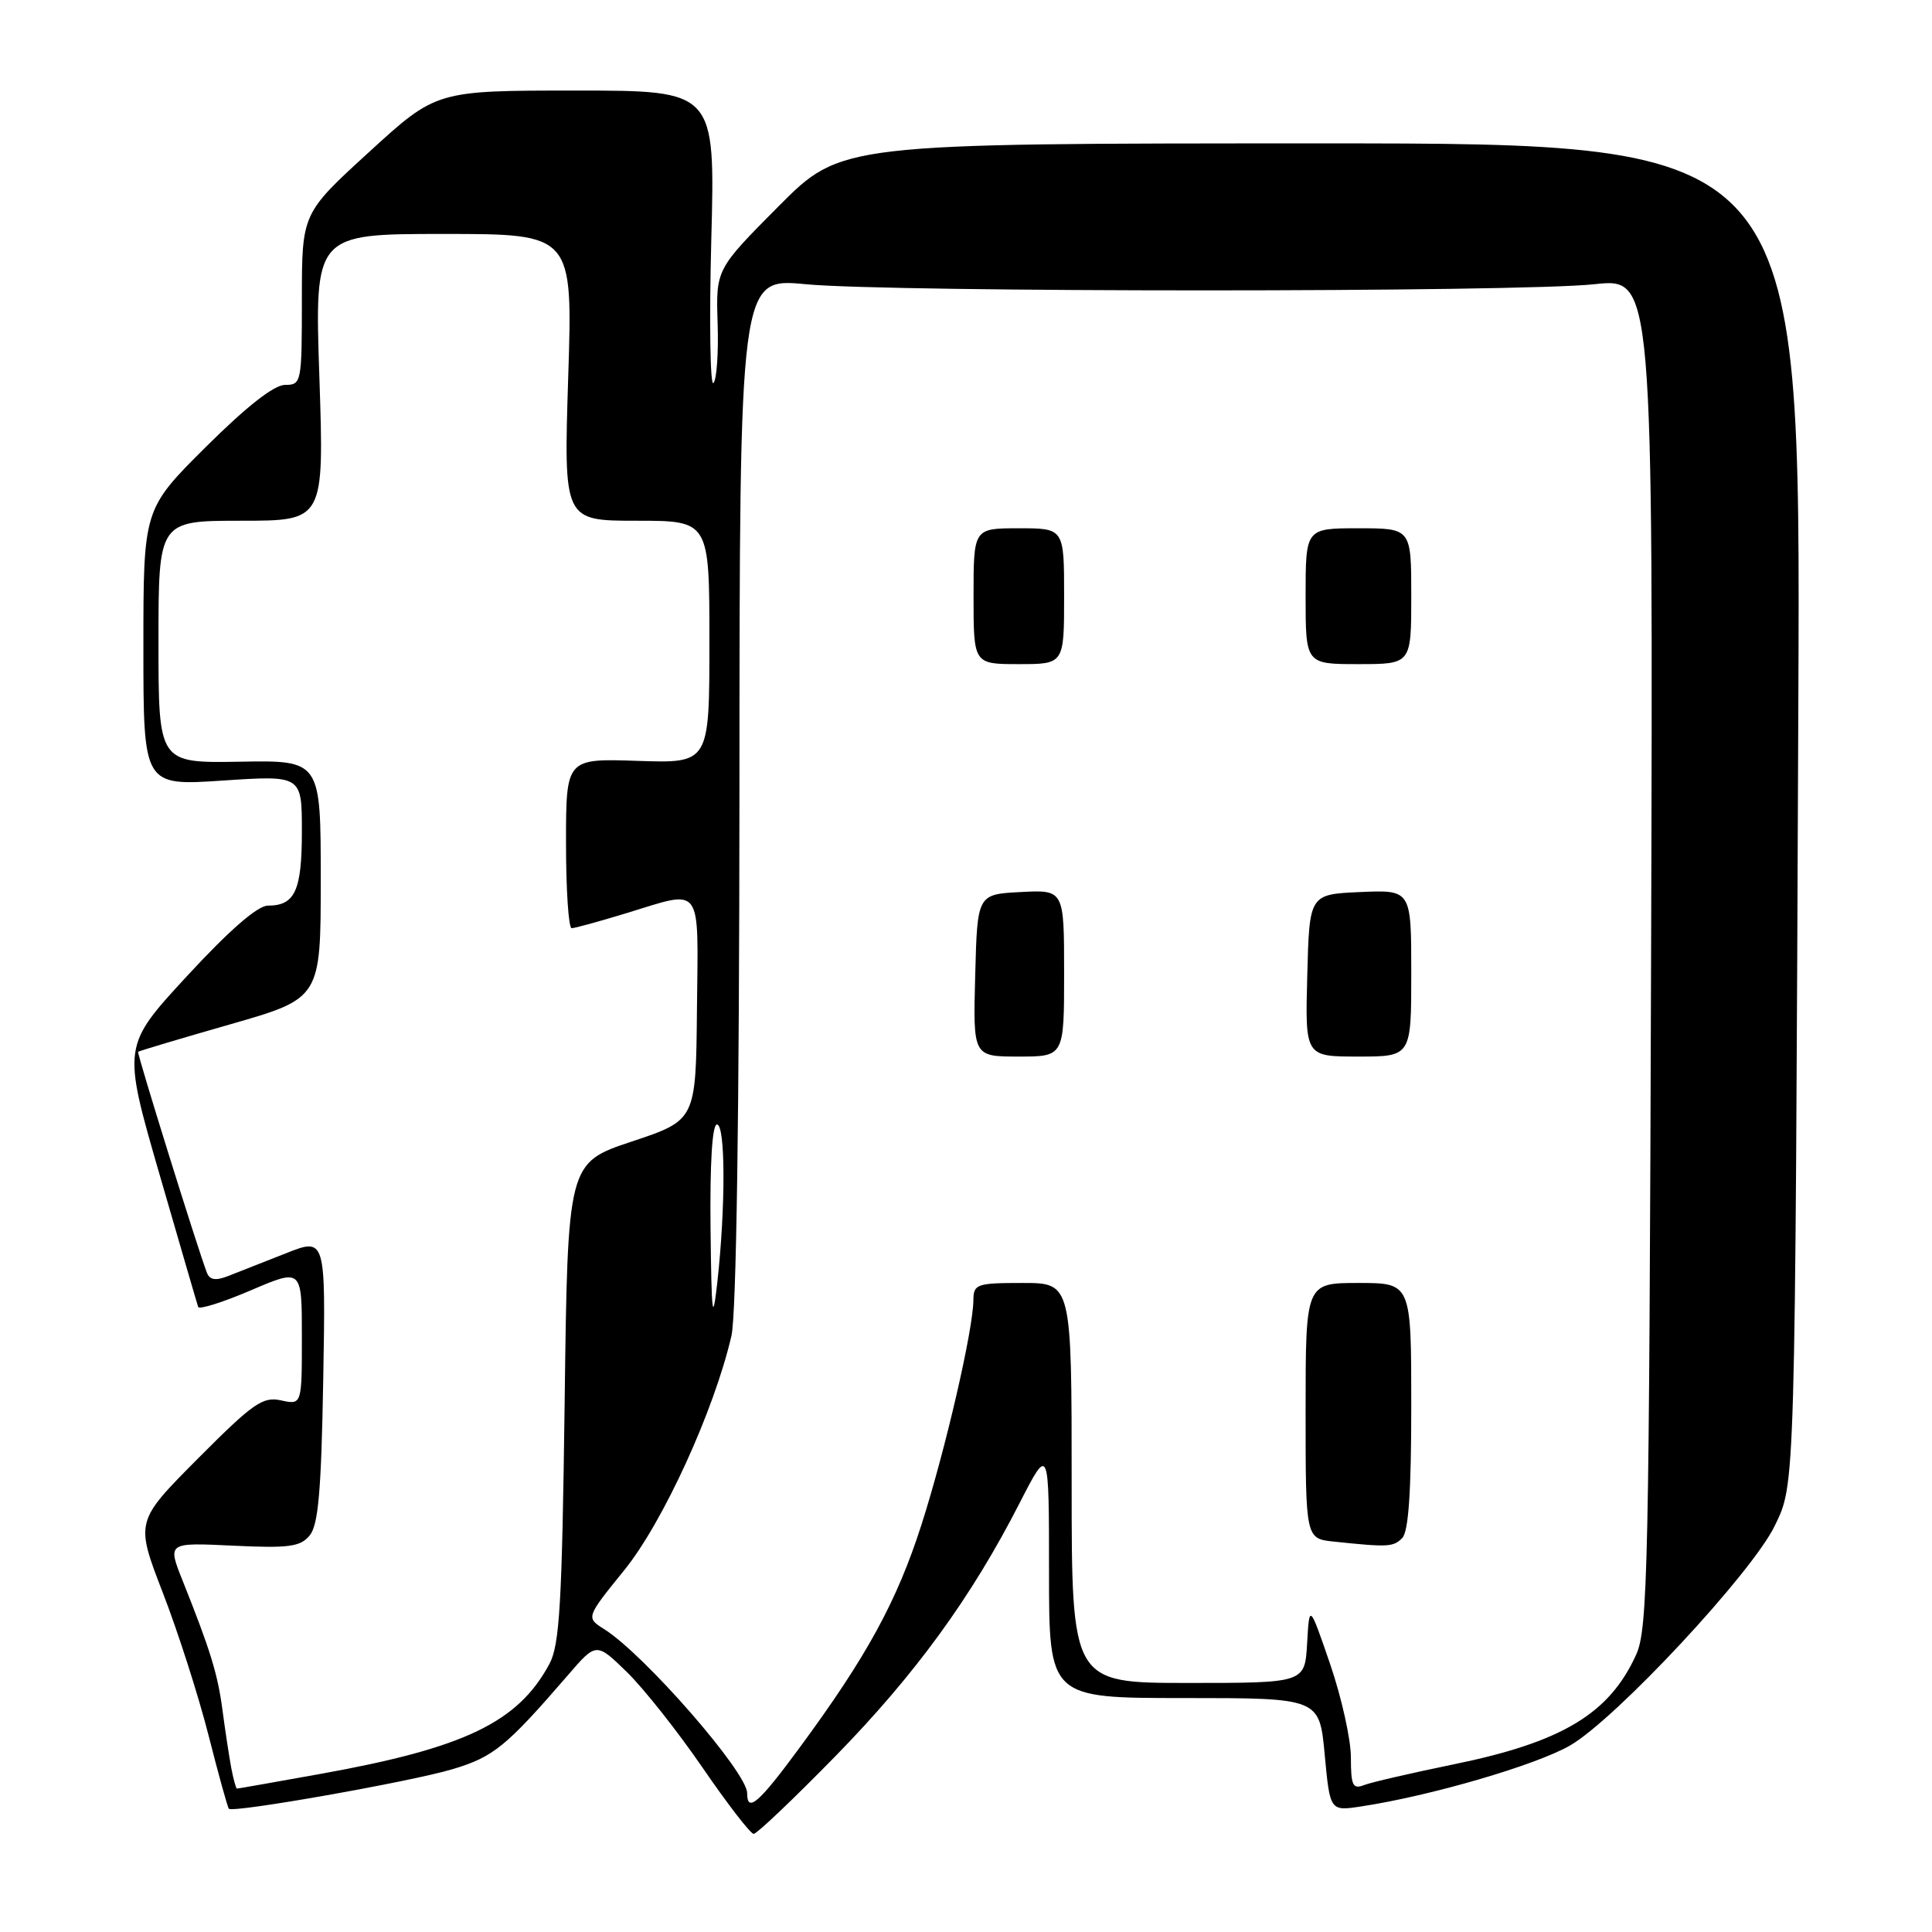 <?xml version="1.0" encoding="UTF-8" standalone="no"?>
<!DOCTYPE svg PUBLIC "-//W3C//DTD SVG 1.1//EN" "http://www.w3.org/Graphics/SVG/1.1/DTD/svg11.dtd" >
<svg xmlns="http://www.w3.org/2000/svg" xmlns:xlink="http://www.w3.org/1999/xlink" version="1.1" viewBox="0 0 256 256">
 <g >
 <path fill="currentColor"
d=" M 110.65 232.75 C 121.25 221.92 128.71 211.67 135.11 199.15 C 139.00 191.56 139.00 191.56 139.00 208.28 C 139.00 225.00 139.00 225.00 156.91 225.00 C 174.83 225.00 174.83 225.00 175.53 232.49 C 176.23 239.99 176.23 239.99 180.37 239.36 C 189.56 237.97 203.53 233.89 208.05 231.28 C 214.10 227.78 232.12 208.44 235.15 202.20 C 237.90 196.53 237.85 198.14 238.29 92.75 C 238.60 19.00 238.60 19.00 175.03 19.00 C 111.46 19.00 111.46 19.00 103.16 27.34 C 94.86 35.69 94.86 35.69 95.09 42.85 C 95.22 46.79 94.96 50.35 94.53 50.76 C 94.10 51.17 93.97 42.61 94.25 31.75 C 94.77 12.00 94.77 12.00 76.29 12.00 C 57.81 12.00 57.81 12.00 48.91 20.14 C 40.00 28.28 40.00 28.28 40.00 39.64 C 40.00 50.72 39.95 51.00 37.77 51.00 C 36.32 51.00 32.67 53.86 27.27 59.23 C 19.00 67.46 19.00 67.46 19.00 85.79 C 19.00 104.13 19.00 104.13 29.50 103.43 C 40.00 102.73 40.00 102.73 40.00 110.16 C 40.00 118.02 39.09 120.00 35.50 120.00 C 34.13 120.00 30.40 123.25 24.81 129.30 C 16.22 138.61 16.22 138.61 21.12 155.55 C 23.82 164.87 26.13 172.81 26.26 173.18 C 26.39 173.55 29.54 172.56 33.25 170.97 C 40.00 168.08 40.00 168.08 40.00 177.12 C 40.00 186.16 40.00 186.16 37.25 185.56 C 34.82 185.02 33.55 185.91 26.21 193.28 C 17.93 201.61 17.93 201.61 21.58 211.06 C 23.59 216.25 26.31 224.74 27.63 229.93 C 28.95 235.12 30.16 239.50 30.33 239.67 C 30.91 240.24 54.45 236.08 59.95 234.43 C 65.39 232.81 67.08 231.43 75.26 221.96 C 79.01 217.61 79.01 217.61 83.06 221.55 C 85.29 223.72 89.81 229.44 93.11 234.25 C 96.41 239.06 99.45 243.00 99.87 243.00 C 100.28 243.00 105.13 238.39 110.65 232.75 Z  M 99.00 237.59 C 99.00 234.84 85.39 219.23 80.07 215.88 C 77.63 214.34 77.63 214.34 82.73 208.04 C 87.87 201.69 94.65 186.85 96.92 177.00 C 97.57 174.14 97.96 147.71 97.98 104.66 C 98.00 36.82 98.00 36.82 106.75 37.66 C 118.11 38.75 201.16 38.75 211.28 37.66 C 219.05 36.82 219.05 36.82 218.78 126.16 C 218.52 207.73 218.35 215.83 216.80 219.25 C 213.24 227.10 206.97 230.86 192.50 233.81 C 187.00 234.94 181.71 236.16 180.75 236.53 C 179.25 237.12 179.00 236.60 179.00 232.86 C 179.00 230.47 177.76 224.91 176.25 220.50 C 173.50 212.50 173.50 212.50 173.20 217.75 C 172.90 223.00 172.90 223.00 157.45 223.00 C 142.00 223.00 142.00 223.00 142.00 196.50 C 142.00 170.00 142.00 170.00 135.50 170.00 C 129.43 170.00 129.00 170.15 128.98 172.25 C 128.96 176.19 125.26 192.18 122.10 202.03 C 118.85 212.17 114.88 219.45 106.00 231.51 C 100.53 238.95 99.00 240.28 99.00 237.59 Z  M 185.80 203.80 C 186.64 202.96 187.00 197.64 187.00 186.30 C 187.00 170.00 187.00 170.00 180.00 170.00 C 173.00 170.00 173.00 170.00 173.00 186.94 C 173.00 203.88 173.00 203.88 176.75 204.27 C 183.96 205.03 184.61 204.99 185.80 203.80 Z  M 141.00 128.95 C 141.00 117.90 141.00 117.90 135.25 118.20 C 129.50 118.50 129.50 118.50 129.22 129.25 C 128.93 140.00 128.93 140.00 134.97 140.00 C 141.00 140.00 141.00 140.00 141.00 128.95 Z  M 187.00 128.95 C 187.00 117.91 187.00 117.91 180.25 118.20 C 173.50 118.50 173.50 118.50 173.22 129.25 C 172.93 140.00 172.93 140.00 179.97 140.00 C 187.00 140.00 187.00 140.00 187.00 128.95 Z  M 141.00 79.00 C 141.00 70.00 141.00 70.00 135.00 70.00 C 129.00 70.00 129.00 70.00 129.00 79.00 C 129.00 88.00 129.00 88.00 135.00 88.00 C 141.00 88.00 141.00 88.00 141.00 79.00 Z  M 187.00 79.00 C 187.00 70.00 187.00 70.00 180.00 70.00 C 173.00 70.00 173.00 70.00 173.00 79.00 C 173.00 88.00 173.00 88.00 180.00 88.00 C 187.00 88.00 187.00 88.00 187.00 79.00 Z  M 30.64 234.25 C 30.36 232.74 29.84 229.32 29.49 226.67 C 28.85 221.80 27.90 218.73 24.20 209.45 C 22.18 204.39 22.18 204.39 30.88 204.81 C 38.28 205.16 39.79 204.96 41.03 203.46 C 42.18 202.08 42.57 197.57 42.83 182.83 C 43.16 163.97 43.16 163.97 37.83 166.09 C 34.90 167.25 31.47 168.60 30.21 169.09 C 28.57 169.73 27.78 169.60 27.41 168.63 C 26.15 165.33 18.12 139.55 18.30 139.37 C 18.41 139.26 23.90 137.62 30.50 135.73 C 42.50 132.29 42.50 132.29 42.50 116.51 C 42.50 100.74 42.50 100.74 31.75 100.93 C 21.00 101.11 21.00 101.11 21.00 85.06 C 21.00 69.00 21.00 69.00 31.98 69.00 C 42.95 69.00 42.95 69.00 42.32 50.00 C 41.68 31.00 41.68 31.00 58.79 31.00 C 75.90 31.00 75.90 31.00 75.29 50.00 C 74.69 69.00 74.69 69.00 84.34 69.00 C 94.00 69.00 94.00 69.00 94.00 85.07 C 94.00 101.14 94.00 101.14 84.50 100.82 C 75.00 100.50 75.00 100.50 75.00 111.75 C 75.00 117.94 75.34 123.00 75.75 122.99 C 76.16 122.99 79.42 122.09 83.00 121.00 C 93.23 117.88 92.52 116.92 92.35 133.72 C 92.21 148.43 92.21 148.43 83.71 151.26 C 75.22 154.09 75.22 154.09 74.82 185.80 C 74.47 212.54 74.16 217.97 72.79 220.50 C 68.64 228.21 61.57 231.61 42.58 235.03 C 36.57 236.11 31.54 237.00 31.40 237.00 C 31.27 237.00 30.93 235.76 30.64 234.25 Z  M 94.15 162.75 C 94.06 154.15 94.37 149.00 95.00 149.00 C 96.14 149.00 96.15 160.05 95.04 170.00 C 94.42 175.47 94.28 174.33 94.15 162.75 Z "/>
</g>
</svg>